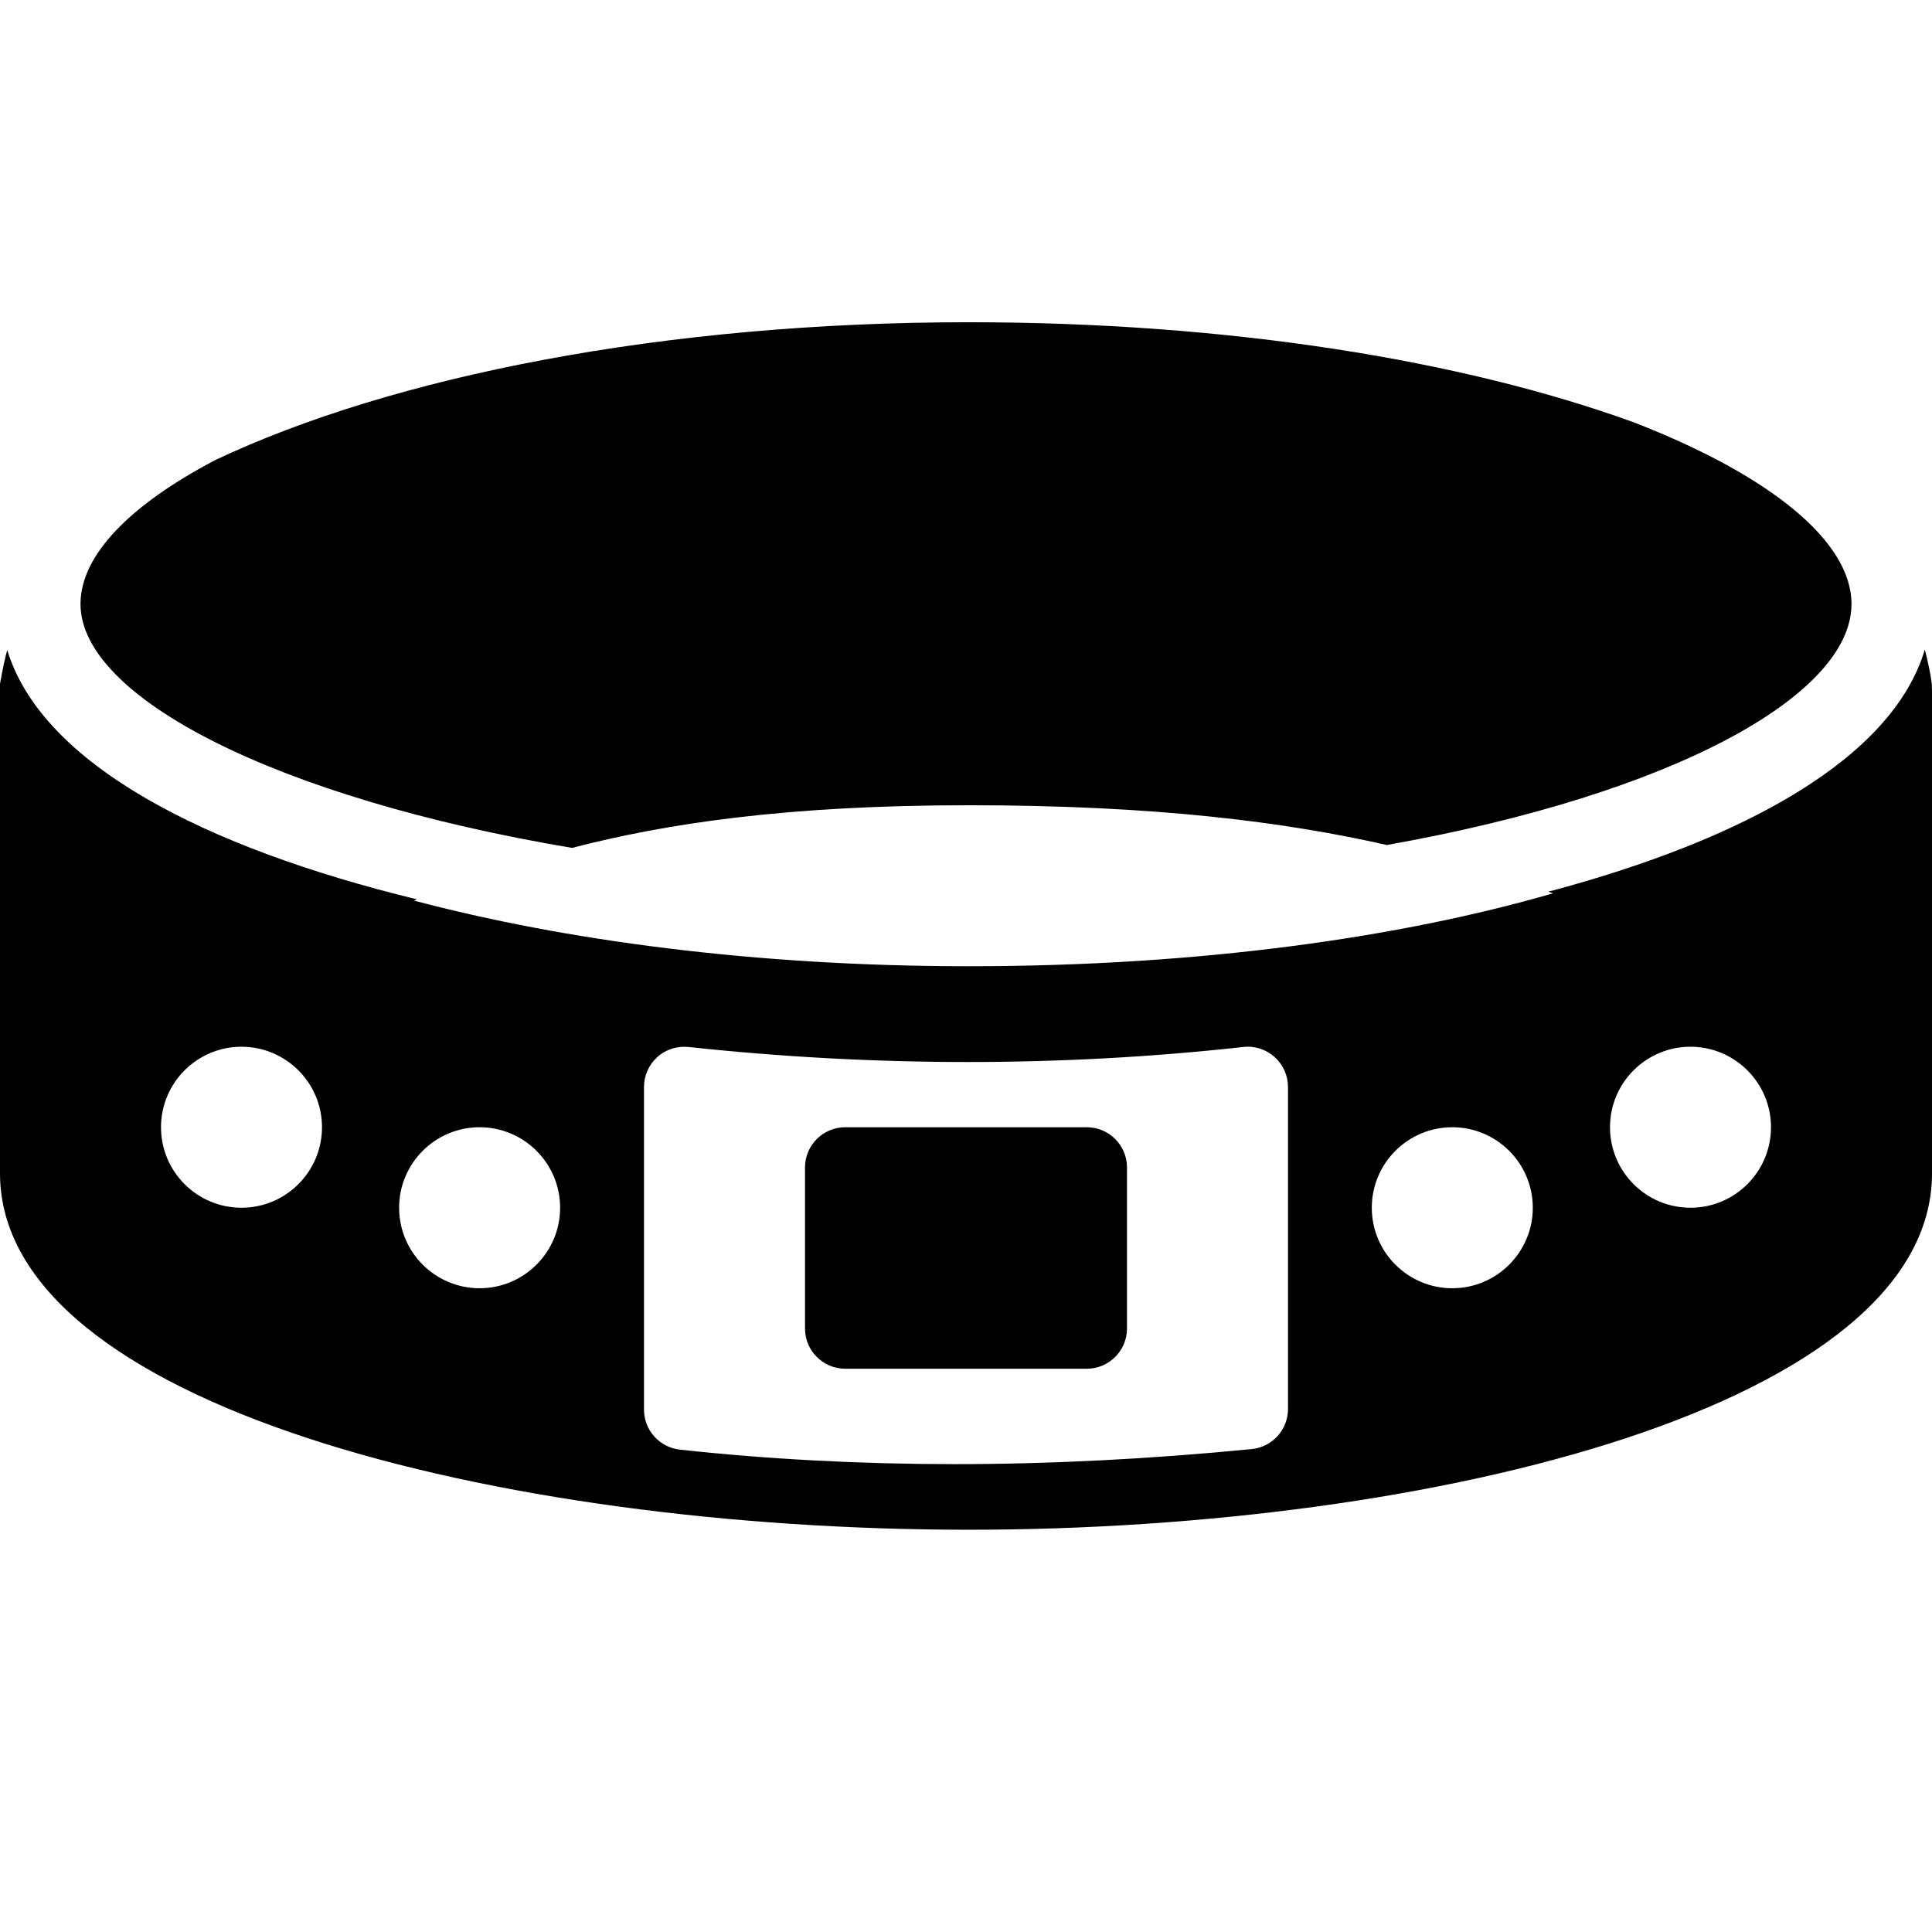 <?xml version="1.0" encoding="utf-8"?>
<!-- Generator: Adobe Illustrator 19.2.0, SVG Export Plug-In . SVG Version: 6.00 Build 0)  -->
<svg version="1.1" xmlns="http://www.w3.org/2000/svg" xmlns:xlink="http://www.w3.org/1999/xlink" x="0px" y="0px" width="24px"
	 height="24px" viewBox="0 0 24 24" enable-background="new 0 0 24 24" xml:space="preserve">
<g id="Filled_Icons">
	<g>
		<path d="M23.911,8.069c-0.402,1.346-2.231,2.358-4.677,3.008c0.02,0.006,0.04,0.013,0.059,0.02
			c-1.879,0.544-4.371,0.906-7.261,0.906c-2.66,0-5.03-0.323-6.891-0.816c0.013-0.005,0.026-0.01,0.039-0.015
			c-2.646-0.643-4.66-1.684-5.09-3.097C0.045,8.233,0,8.494,0,8.494v0.081v6c0,2.876,6.199,4.428,12.033,4.428
			c5.801,0,11.967-1.552,11.967-4.428v-6c0-0.012-0.001-0.023-0.002-0.034C24.005,8.461,23.933,8.148,23.911,8.069z M3,15.003
			c-0.552,0-1-0.448-1-1c0-0.552,0.448-1,1-1c0.551,0,1,0.448,1,1C4,14.555,3.551,15.003,3,15.003z M5.958,16.003
			c-0.552,0-1-0.448-1-1c0-0.552,0.448-1,1-1c0.551,0,1,0.448,1,1C6.958,15.555,6.509,16.003,5.958,16.003z M16,17.503
			c0,0.257-0.195,0.473-0.451,0.498c-1.264,0.124-2.505,0.187-3.691,0.187c-1.163,0-2.311-0.06-3.411-0.18
			C8.192,17.98,8,17.766,8,17.511v-4.008c0-0.142,0.06-0.277,0.166-0.372c0.104-0.095,0.246-0.139,0.387-0.125
			c2.316,0.249,4.636,0.249,6.893,0c0.14-0.017,0.282,0.03,0.388,0.125C15.939,13.226,16,13.36,16,13.503V17.503z M18.041,16.003
			c-0.552,0-1-0.448-1-1c0-0.552,0.448-1,1-1c0.551,0,1,0.448,1,1C19.041,15.555,18.592,16.003,18.041,16.003z M21,15.003
			c-0.552,0-1-0.448-1-1c0-0.552,0.448-1,1-1c0.551,0,1,0.448,1,1C22,14.555,21.551,15.003,21,15.003z"/>
		<path d="M13.5,14.003h-3c-0.276,0-0.5,0.224-0.5,0.5v2c0,0.276,0.224,0.5,0.5,0.5h3c0.276,0,0.5-0.224,0.5-0.5v-2
			C14,14.227,13.776,14.003,13.5,14.003z"/>
		<path d="M23,7.503c0-0.779-1.011-1.6-2.708-2.258c-2.131-0.772-5.023-1.242-8.259-1.242c-3.784,0-7.153,0.67-9.357,1.711
			C1.611,6.273,1,6.899,1,7.503c0,1.157,2.421,2.409,6.106,3.03c1.164-0.303,2.669-0.53,4.927-0.53c2.33,0,3.936,0.209,5.195,0.494
			C20.78,9.865,23,8.64,23,7.503z"/>
	</g>
</g>
<g id="invisible_shape">
	<rect fill="none" width="24" height="24"/>
</g>
</svg>
